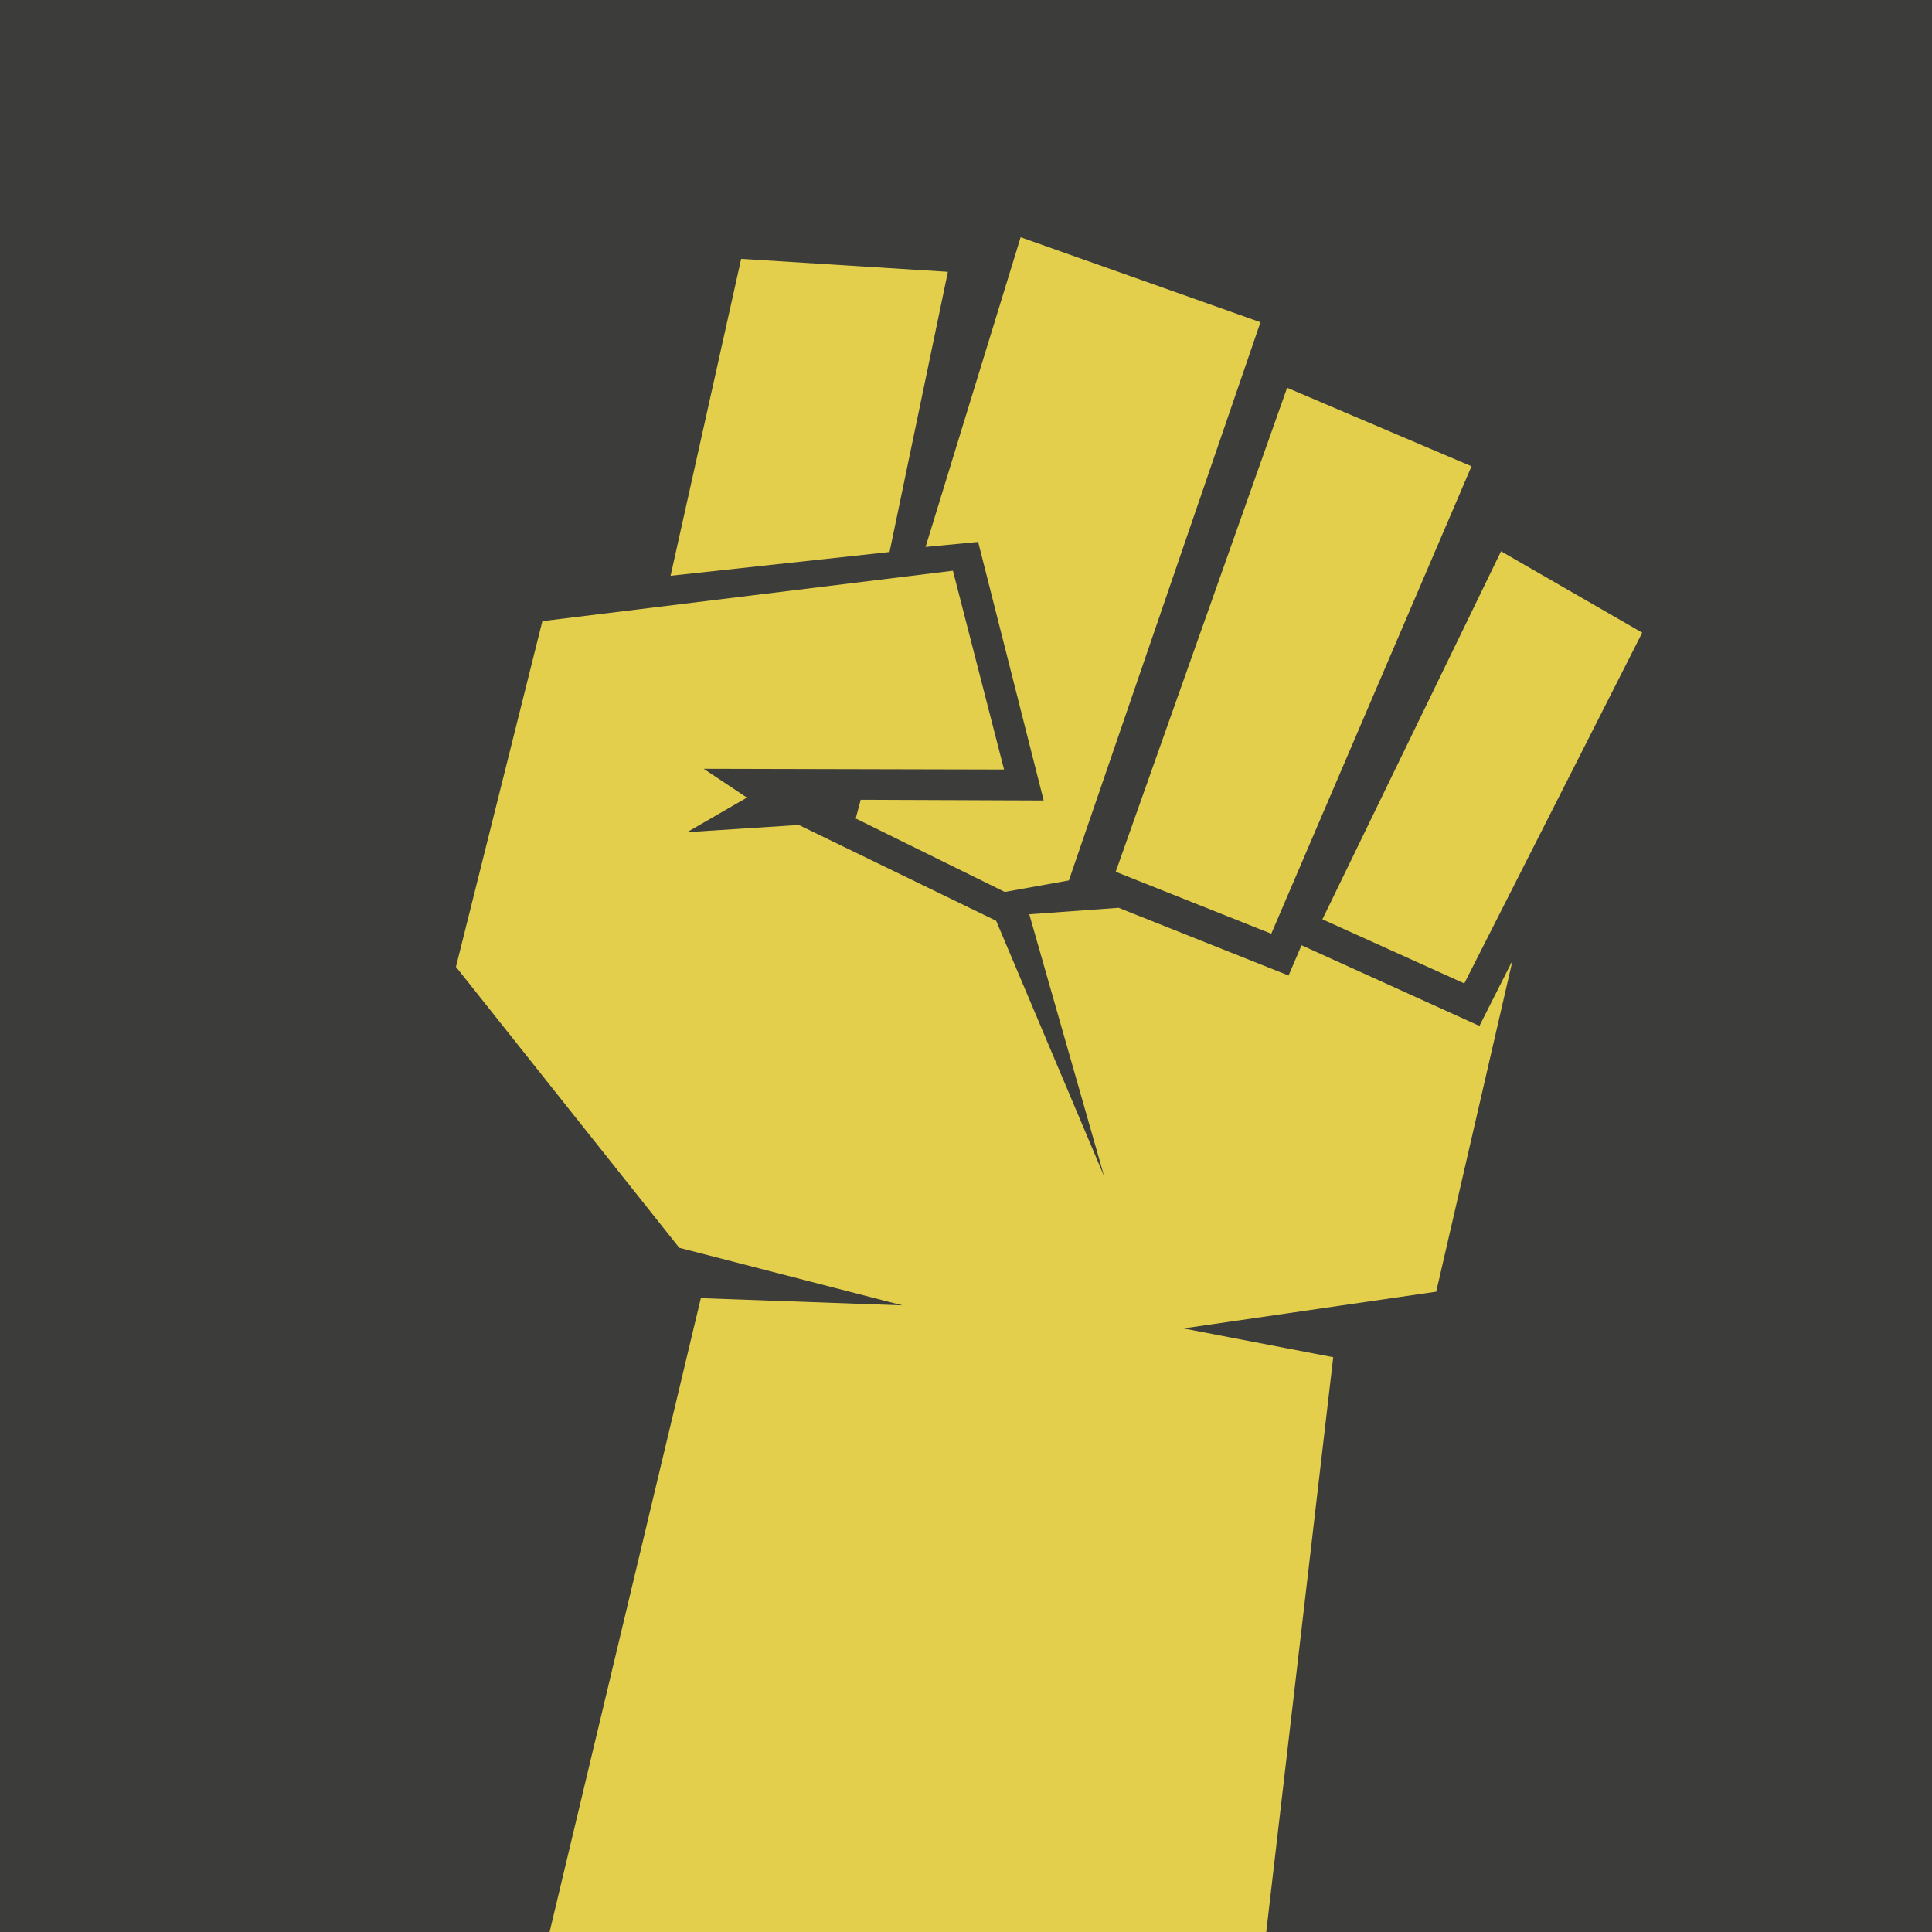 <?xml version="1.0" encoding="utf-8"?>
<!-- Generator: Adobe Illustrator 16.0.4, SVG Export Plug-In . SVG Version: 6.00 Build 0)  -->
<!DOCTYPE svg PUBLIC "-//W3C//DTD SVG 1.1//EN" "http://www.w3.org/Graphics/SVG/1.1/DTD/svg11.dtd">
<svg version="1.1" id="Layer_1" xmlns="http://www.w3.org/2000/svg" xmlns:xlink="http://www.w3.org/1999/xlink" x="0px" y="0px"
	 width="250px" height="250px" viewBox="0 0 250 250" enable-background="new 0 0 250 250" xml:space="preserve">
<rect fill="#3C3C3B" width="250" height="250"/>
<g>
	<polygon fill="#E3CF4B" points="191.438,132.754 168.417,122.316 166.739,126.23 144.744,117.469 133.188,118.309 142.88,152.232 
		128.9,119.147 103.363,106.751 88.917,107.683 96.653,103.21 91.061,99.482 129.925,99.575 123.308,73.852 70.184,80.375 
		59,125.112 87.892,161.46 116.784,168.916 90.688,167.983 71.116,250 163.851,250 172.518,175.627 153.132,171.898 
		185.845,167.145 195.725,124.273 	"/>
	<polygon fill="#E3CF4B" points="122.656,35.174 95.907,33.496 86.773,74.504 115.106,71.428 	"/>
	<polygon fill="#E3CF4B" points="126.57,70.124 135.051,103.583 111.379,103.489 110.726,105.913 130.019,115.419 138.312,113.928 
		163.104,41.698 132.069,30.7 119.767,70.776 	"/>
	<polygon fill="#E3CF4B" points="164.503,120.825 190.412,60.338 166.554,50.179 144.371,112.809 	"/>
	<polygon fill="#E3CF4B" points="189.48,127.255 212.501,81.867 194.233,71.335 171.119,118.96 	"/>
</g>
</svg>
